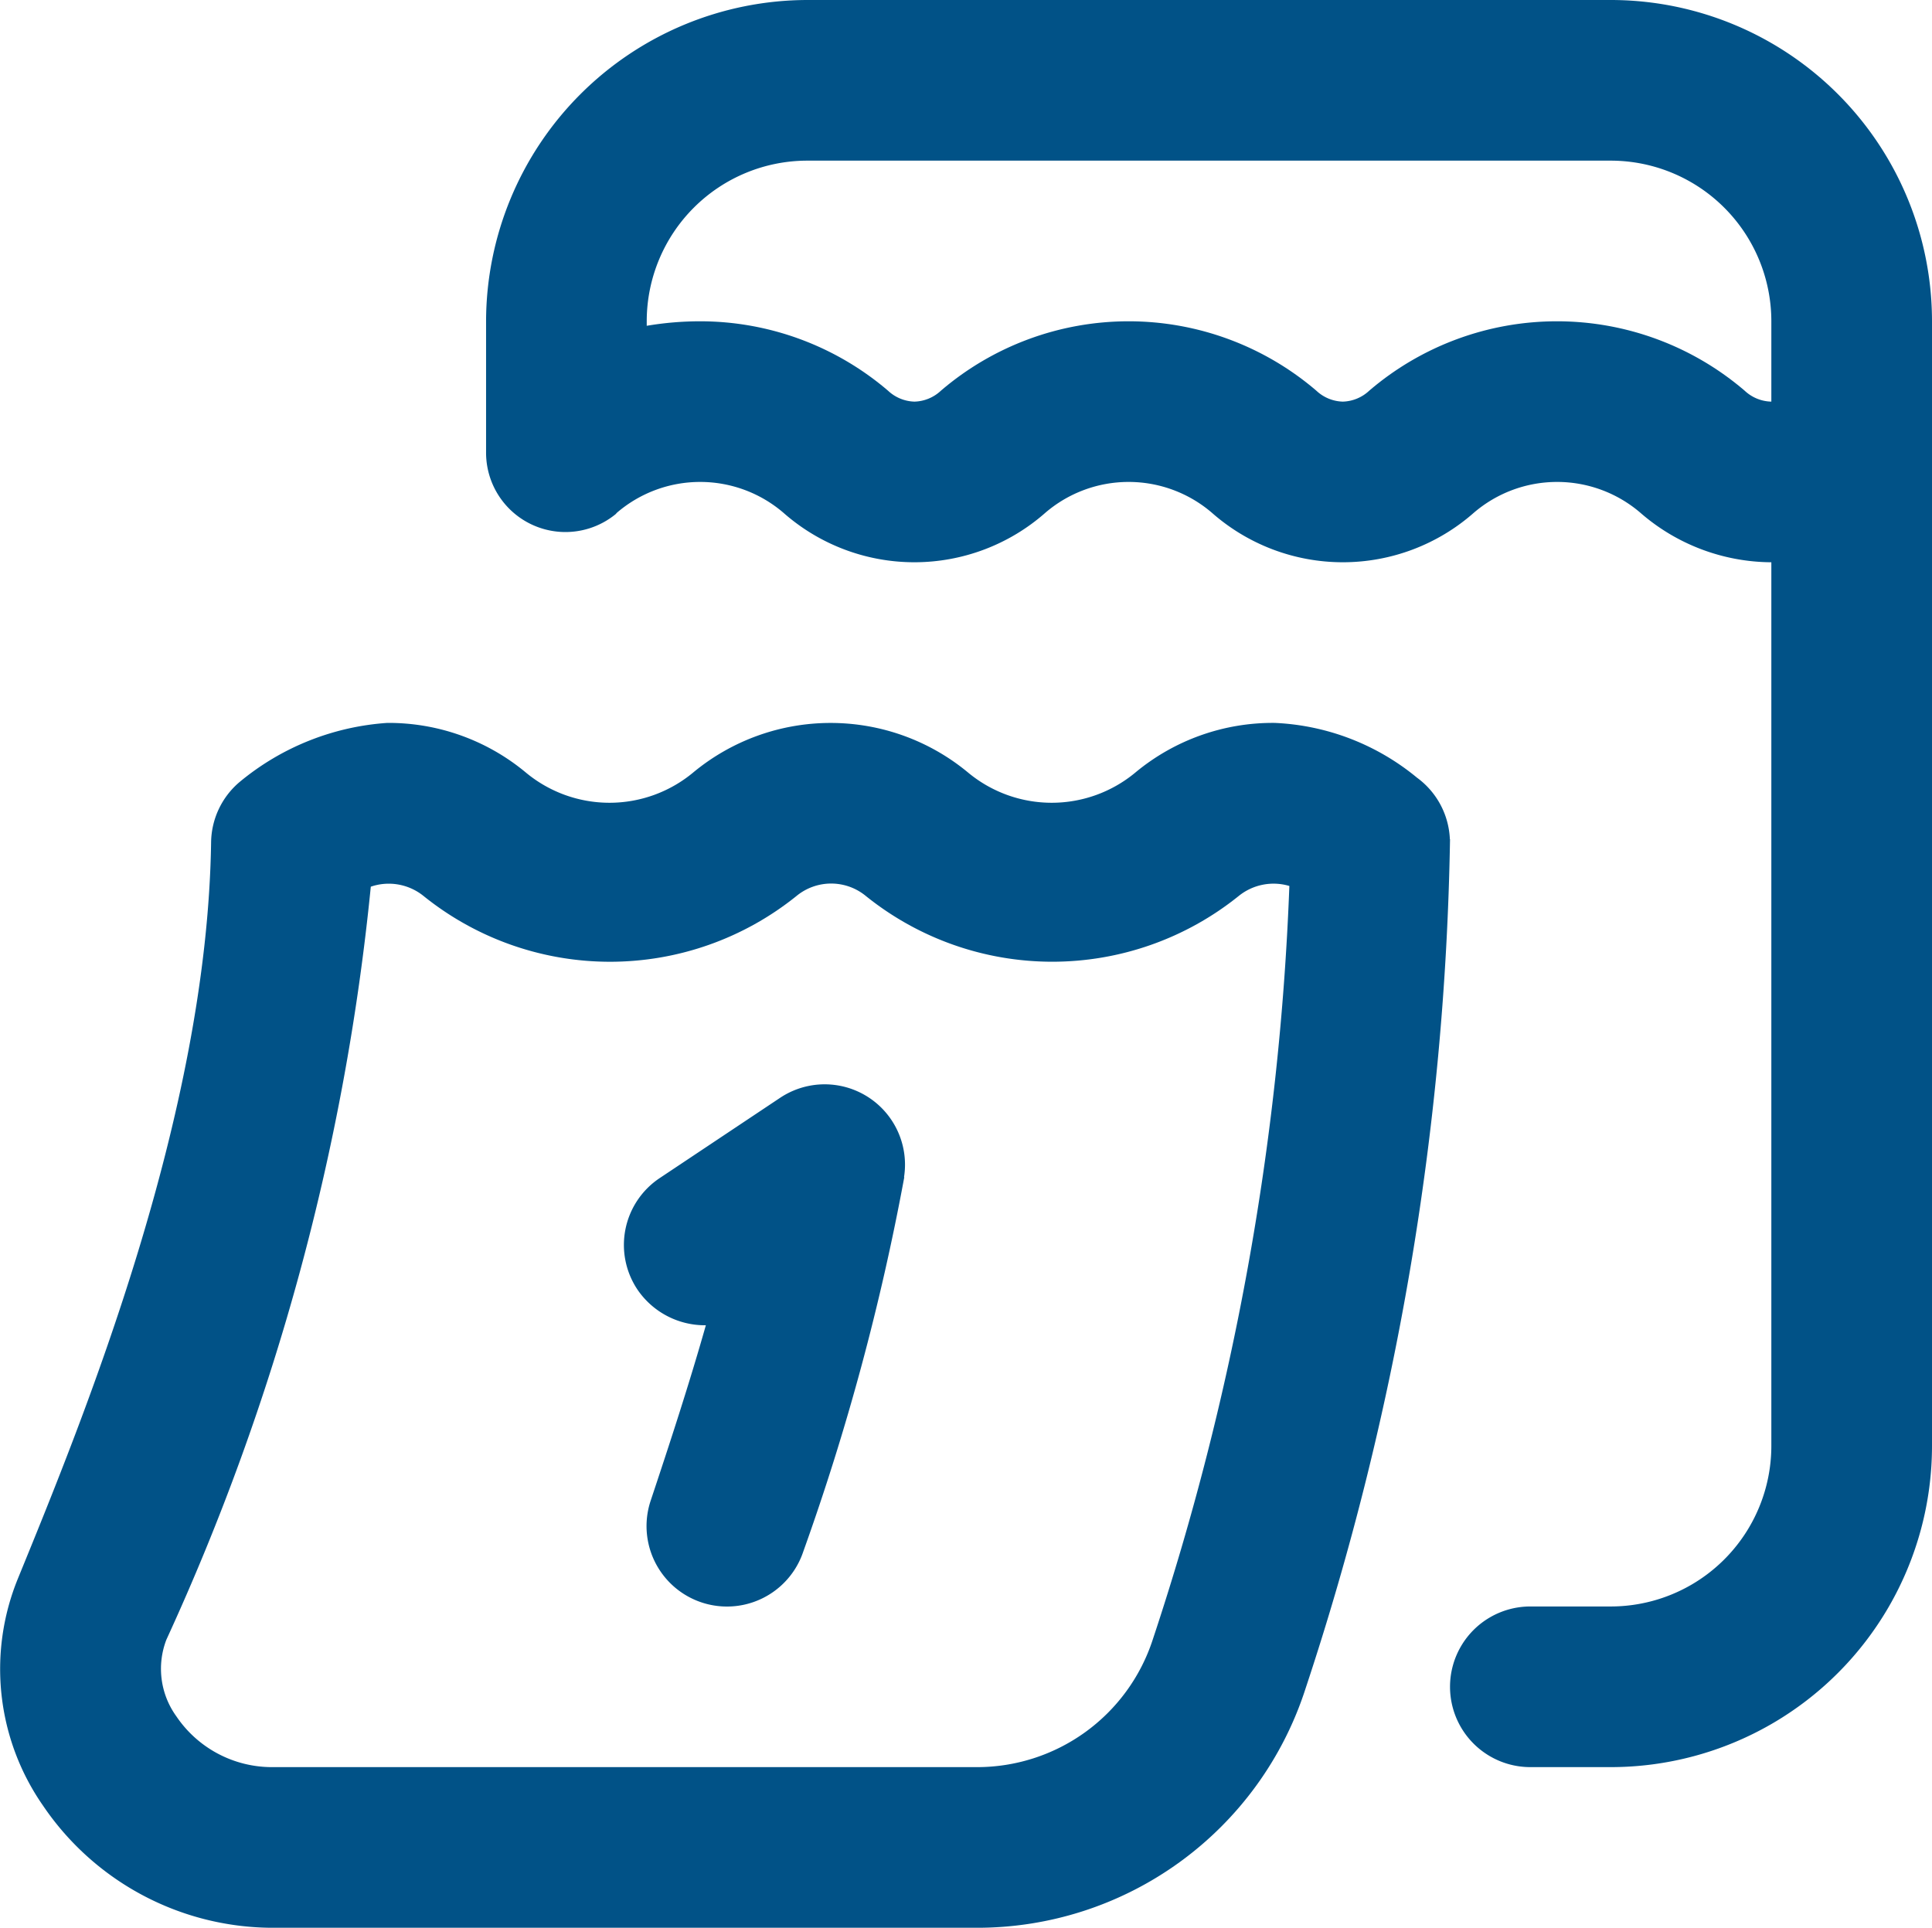 <svg xmlns="http://www.w3.org/2000/svg" width="24.051" height="24.001" viewBox="0 0 24.051 24.001">
  <path id="daily-calendar" d="M11.206,14.656a29.944,29.944,0,0,1-1.257,4.66,1,1,0,0,1-1.9-.633c.238-.715.479-1.45.687-2.184a1.015,1.015,0,0,1-.852-.445,1,1,0,0,1,.277-1.387l1.5-1a1,1,0,0,1,1.542.988ZM18,10.447a35.426,35.426,0,0,1-1.8,10.579A4.293,4.293,0,0,1,12.1,24H3.322a3.459,3.459,0,0,1-2.837-1.52,2.976,2.976,0,0,1-.314-2.825c.823-2.012,2.356-5.757,2.406-9.17a1,1,0,0,1,.353-.748A3.216,3.216,0,0,1,4.769,9a2.669,2.669,0,0,1,1.724.616,1.629,1.629,0,0,0,2.087,0,2.68,2.68,0,0,1,3.418,0,1.629,1.629,0,0,0,2.087,0A2.674,2.674,0,0,1,15.82,9a2.986,2.986,0,0,1,1.769.682,1,1,0,0,1,.409.766Zm-2,.583a.69.69,0,0,0-.631.125,3.7,3.7,0,0,1-4.641,0,.679.679,0,0,0-.864,0,3.7,3.7,0,0,1-4.642,0,.689.689,0,0,0-.657-.116A29.4,29.4,0,0,1,2.02,20.414a1.01,1.01,0,0,0,.124.953A1.436,1.436,0,0,0,3.321,22H12.1a2.3,2.3,0,0,0,2.2-1.59,33.777,33.777,0,0,0,1.7-9.381ZM24,4V18a4,4,0,0,1-4,4H19a1,1,0,0,1,0-2h1a2,2,0,0,0,2-2V7a2.5,2.5,0,0,1-1.63-.616,1.592,1.592,0,0,0-2.074,0,2.465,2.465,0,0,1-3.26,0,1.592,1.592,0,0,0-2.074,0,2.465,2.465,0,0,1-3.26,0,1.592,1.592,0,0,0-2.074,0L7.614,6.4A.988.988,0,0,1,6,5.629V4a4.007,4.007,0,0,1,4-4H20a4,4,0,0,1,4,4ZM22,4a2,2,0,0,0-2-2H10A2,2,0,0,0,8,4v.056A3.98,3.98,0,0,1,8.667,4a3.6,3.6,0,0,1,2.338.865A.5.5,0,0,0,11.333,5a.5.5,0,0,0,.328-.135,3.592,3.592,0,0,1,4.676,0A.5.5,0,0,0,16.665,5a.5.5,0,0,0,.328-.135,3.592,3.592,0,0,1,4.676,0A.5.5,0,0,0,22,5V4Z" transform="translate(0.051)" fill="#015287"/>
</svg>

